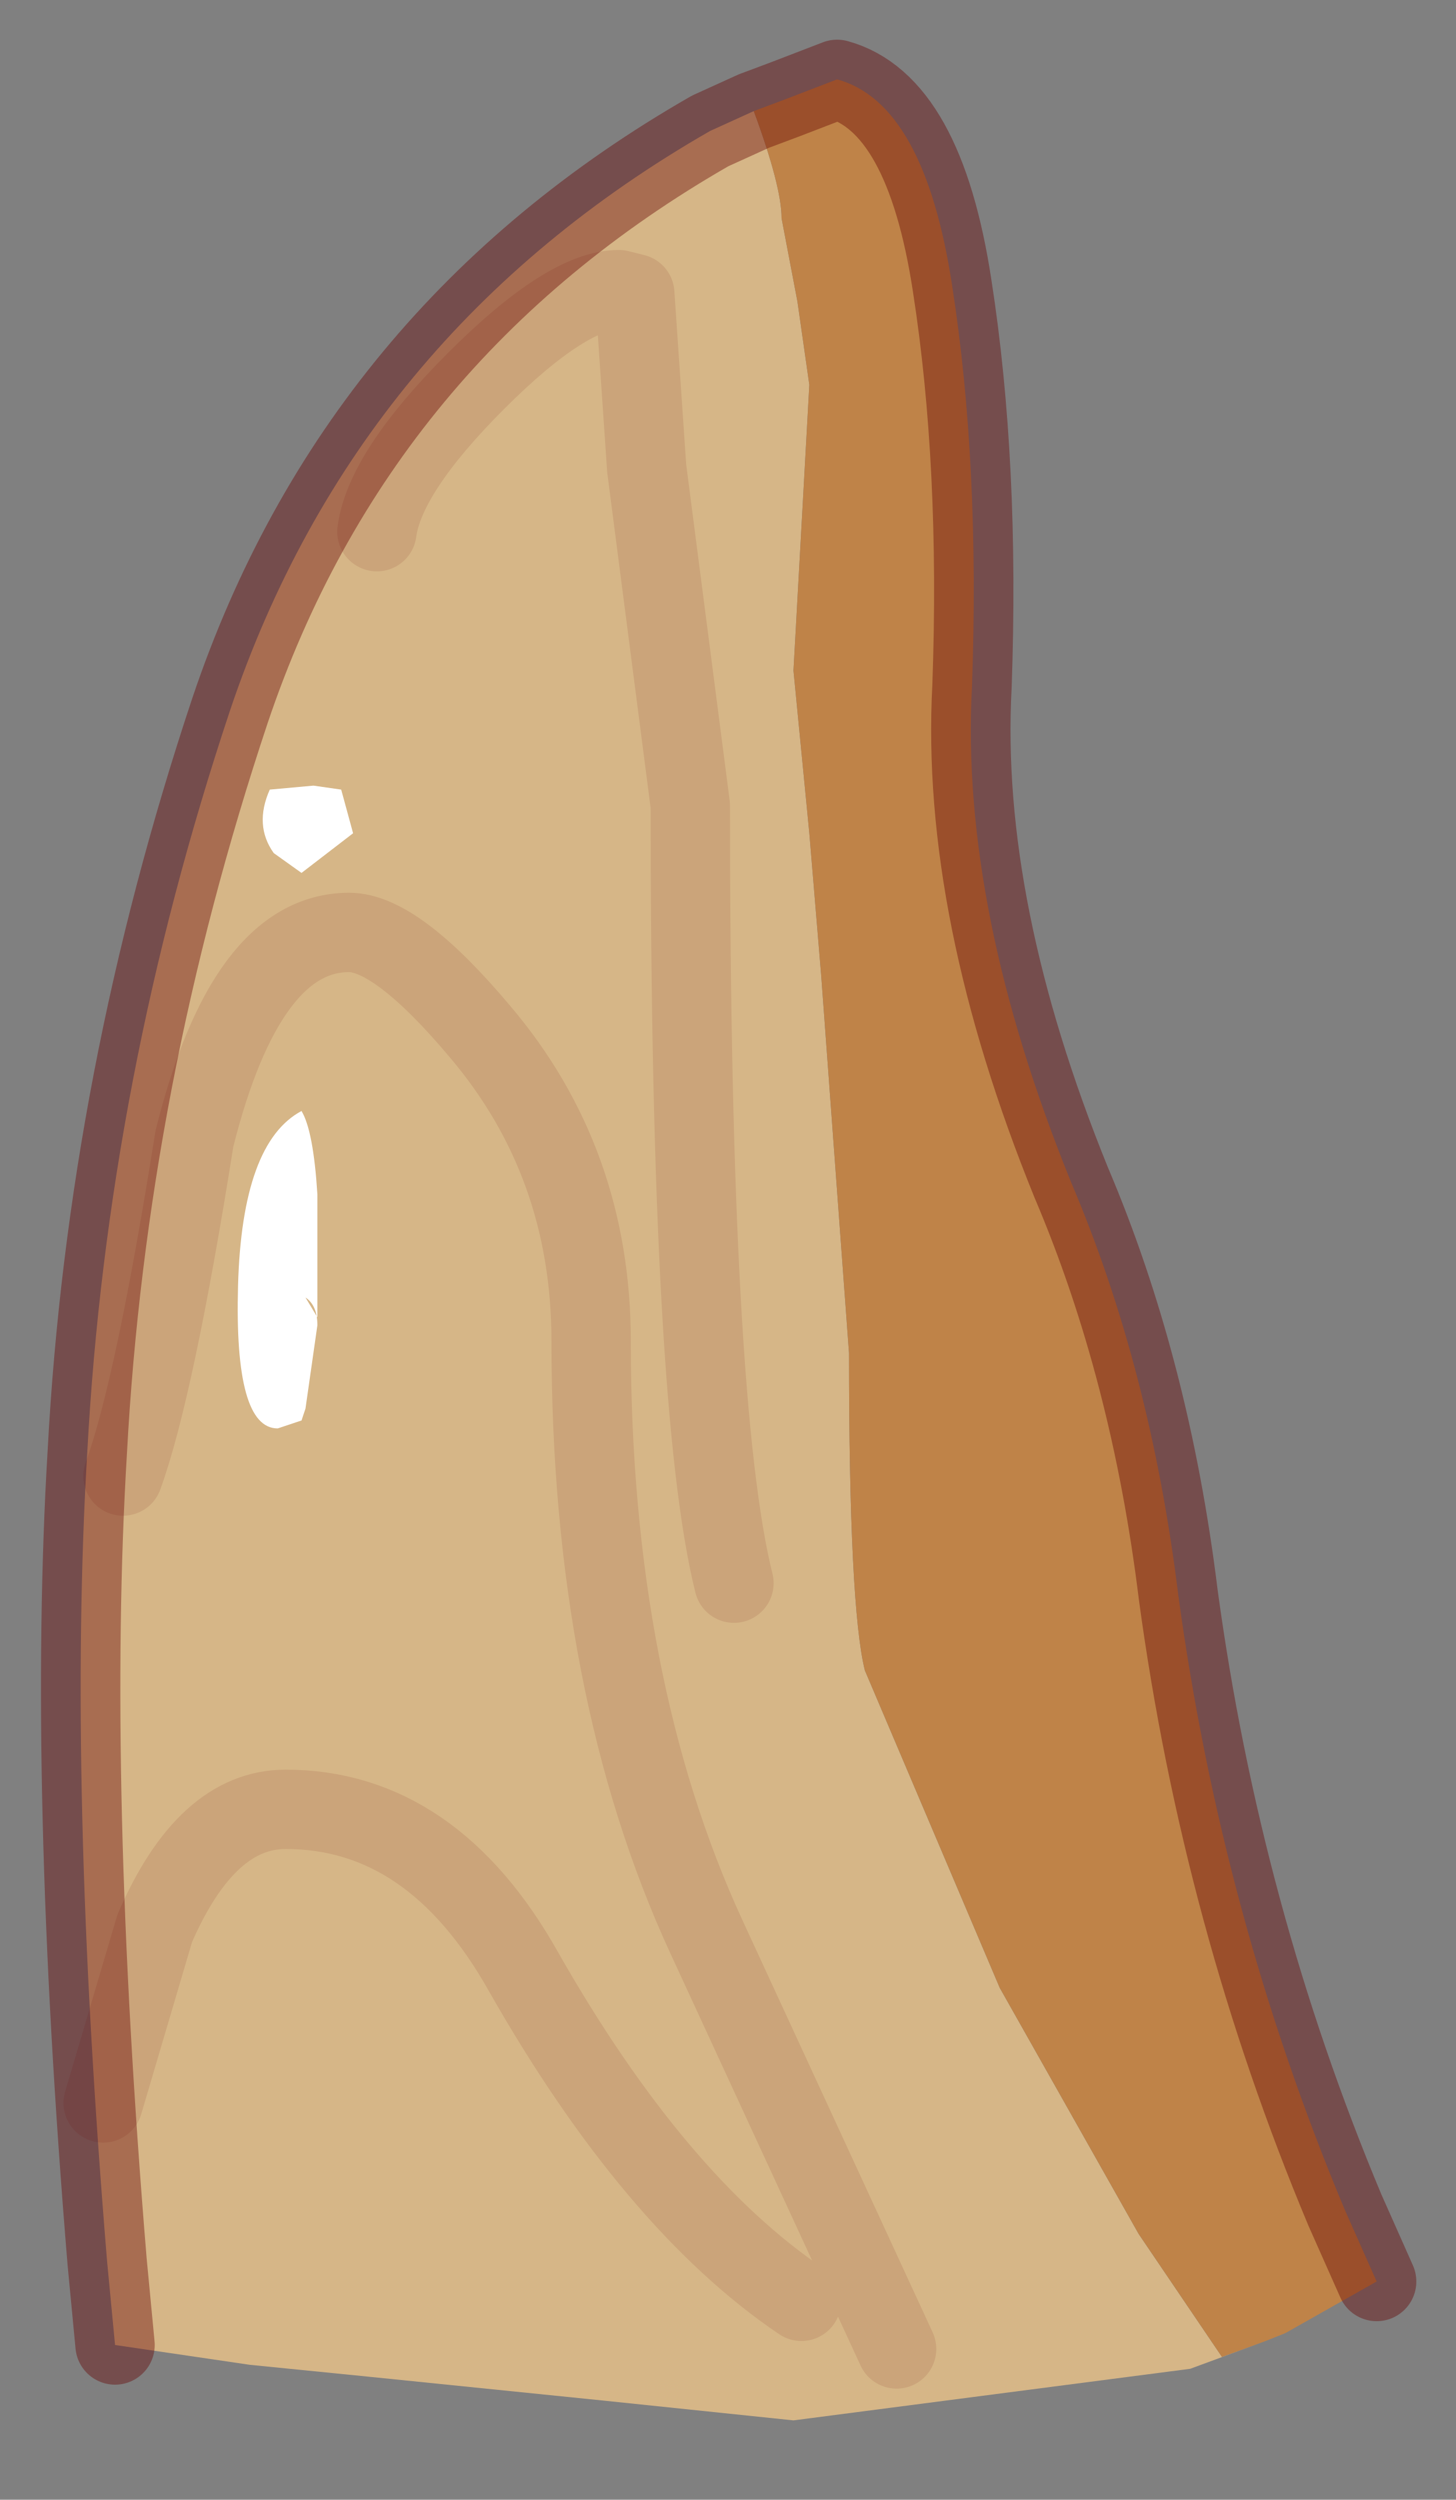 <?xml version="1.0" encoding="UTF-8" standalone="no"?>
<svg xmlns:xlink="http://www.w3.org/1999/xlink" height="31.5px" width="18.35px" xmlns="http://www.w3.org/2000/svg">
  <rect width="100%" height="100%" fill="#808080" stroke="none"/>
  <g transform="matrix(1.0, 0.0, 0.0, 1.0, 14.35, 22.85)">
    <path d="M1.6 6.65 L0.65 7.0 -4.35 7.65 -6.75 7.4 -9.7 7.1 -11.2 6.95 -12.9 6.7 -13.0 5.65 Q-13.5 -0.4 -13.25 -4.55 -13.0 -9.25 -11.45 -13.9 -9.85 -18.65 -5.4 -21.2 L-4.85 -21.45 Q-4.5 -20.5 -4.5 -20.1 L-4.3 -19.05 -4.15 -18.0 -4.35 -14.4 -4.15 -12.35 -4.0 -10.55 -3.65 -5.8 Q-3.65 -2.6 -3.45 -1.8 L-1.75 2.2 0.0 5.3 1.05 6.85 1.6 6.65" fill="#d6b687" fill-rule="evenodd" stroke="none"/>
    <path d="M-4.85 -21.45 L-4.45 -21.6 -3.8 -21.85 Q-2.7 -21.55 -2.35 -19.25 -2.0 -17.0 -2.1 -14.2 -2.25 -11.4 -0.85 -7.95 0.15 -5.6 0.5 -2.75 1.05 1.3 2.6 5.0 L3.0 5.9 1.85 6.55 1.6 6.65 1.05 6.85 0.0 5.3 -1.75 2.2 -3.45 -1.8 Q-3.65 -2.6 -3.65 -5.8 L-4.0 -10.55 -4.15 -12.35 -4.35 -14.4 -4.15 -18.0 -4.3 -19.05 -4.5 -20.1 Q-4.5 -20.5 -4.85 -21.45" fill="#bf8348" fill-rule="evenodd" stroke="none"/>
    <path d="M-4.85 -21.45 L-4.45 -21.6 -3.8 -21.85 Q-2.7 -21.55 -2.35 -19.25 -2.0 -17.0 -2.1 -14.2 -2.25 -11.4 -0.85 -7.95 0.15 -5.6 0.5 -2.75 1.05 1.3 2.6 5.0 L3.0 5.9 M-12.9 6.7 L-13.0 5.65 Q-13.5 -0.4 -13.25 -4.55 -13.0 -9.25 -11.45 -13.9 -9.85 -18.65 -5.4 -21.2 L-4.85 -21.45" fill="none" stroke="#660000" stroke-linecap="round" stroke-linejoin="round" stroke-opacity="0.4" stroke-width="1"/>
    <path d="M-5.1 -2.9 Q-5.65 -5.1 -5.65 -12.7 L-6.2 -16.95 -6.35 -19.15 -6.55 -19.2 Q-7.2 -19.2 -8.35 -18.05 -9.5 -16.9 -9.6 -16.15 M-3.05 6.75 L-5.45 1.55 Q-6.9 -1.6 -6.9 -5.95 -6.9 -8.2 -8.3 -9.85 -9.35 -11.1 -9.95 -11.1 -11.25 -11.1 -11.9 -8.5 -12.4 -5.35 -12.8 -4.25 M-13.05 3.65 L-12.4 1.45 Q-11.75 -0.05 -10.75 -0.05 -8.9 -0.05 -7.75 2.0 -6.1 4.9 -4.25 6.15" fill="none" stroke="#660000" stroke-linecap="round" stroke-linejoin="round" stroke-opacity="0.098" stroke-width="1"/>
    <path d="M-10.4 -12.95 L-10.05 -12.9 -9.9 -12.35 -10.55 -11.85 -10.9 -12.1 Q-11.15 -12.45 -10.95 -12.9 L-10.4 -12.95 M-10.35 -7.8 L-10.35 -6.9 -10.35 -6.25 -10.5 -6.5 Q-10.35 -6.4 -10.35 -6.15 L-10.5 -5.1 -10.55 -4.95 -10.85 -4.85 Q-11.4 -4.85 -11.35 -6.65 -11.3 -8.45 -10.55 -8.85 -10.4 -8.6 -10.35 -7.8" fill="#ffffff" fill-rule="evenodd" stroke="none"/>
  </g>
</svg>